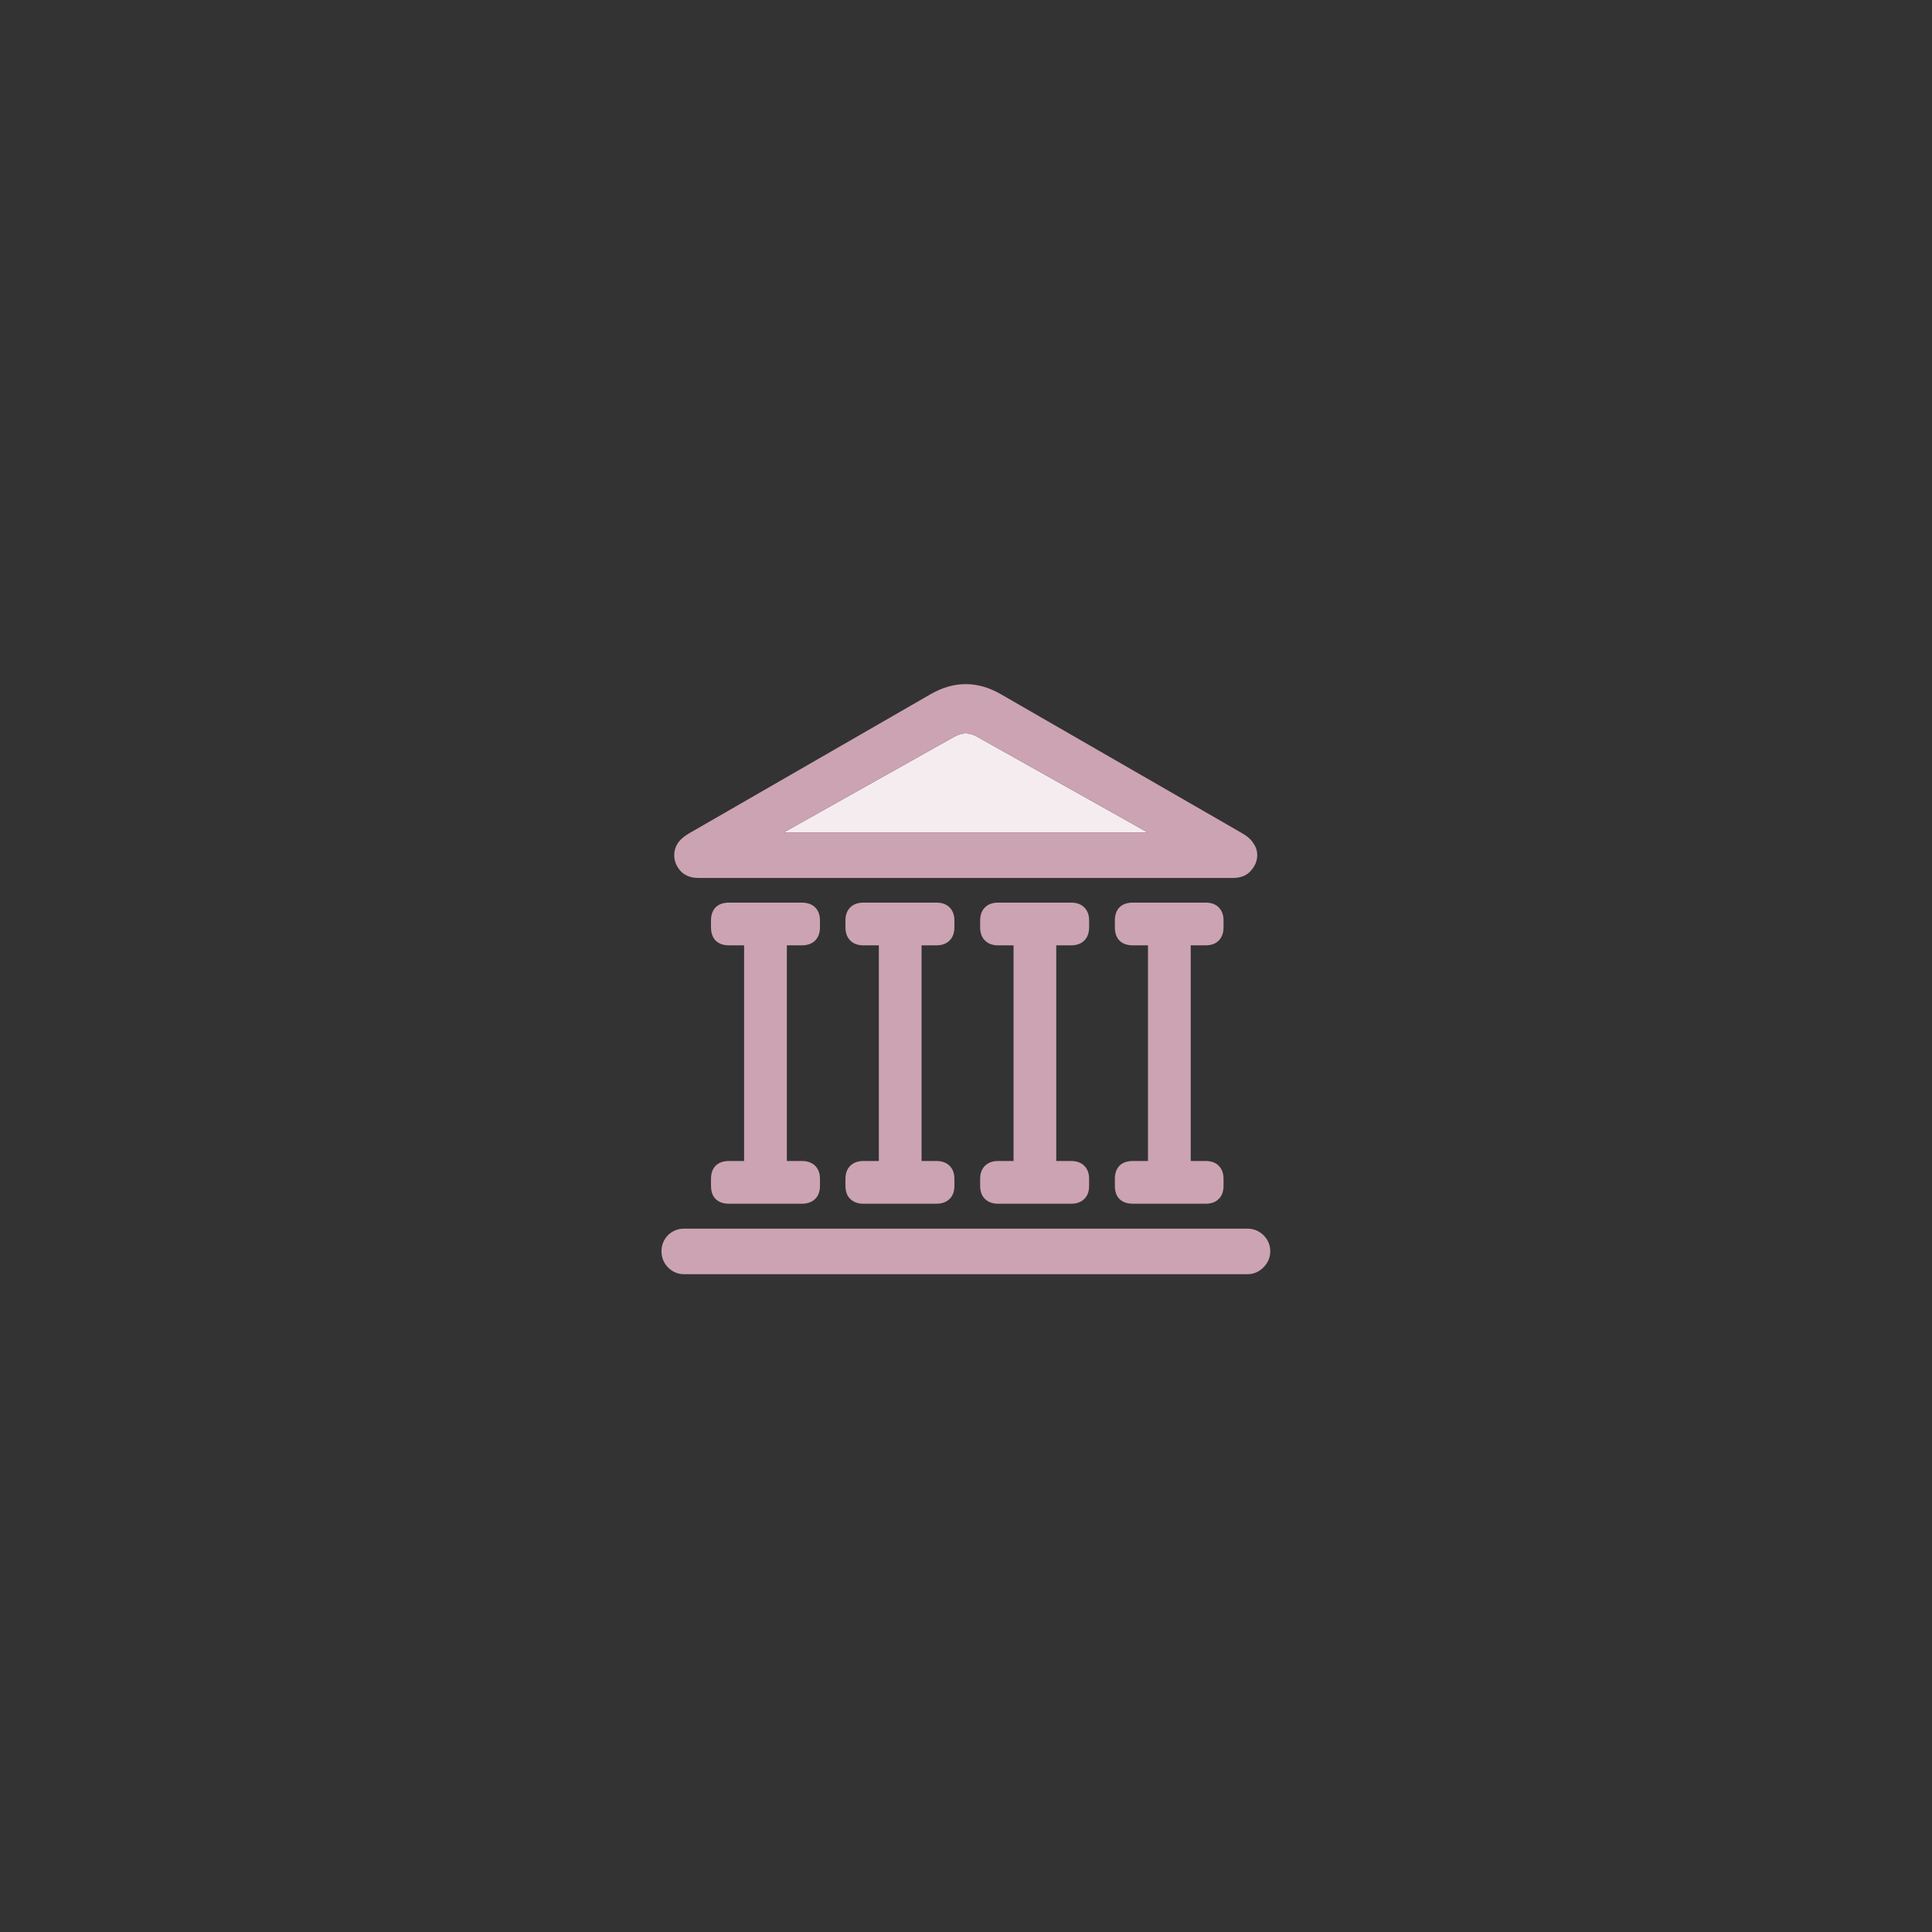 <svg width="80" height="80" viewBox="0 0 80 80" fill="none" xmlns="http://www.w3.org/2000/svg">
<rect x="0" y="0" width="80" height="80" fill="#333333" stroke="none"/>
<path d="M32.453 34.469L39.531 30.496C39.695 30.41 39.848 30.367 39.988 30.367C40.129 30.367 40.281 30.41 40.445 30.496L47.523 34.469H32.453Z" fill="#F5ECF0"/>
<path d="M27.391 51.812C27.391 52.07 27.48 52.293 27.66 52.48C27.848 52.668 28.07 52.762 28.328 52.762H51.648C51.906 52.762 52.129 52.668 52.316 52.48C52.504 52.293 52.598 52.07 52.598 51.812C52.598 51.555 52.504 51.332 52.316 51.145C52.129 50.965 51.906 50.875 51.648 50.875H28.328C28.07 50.875 27.848 50.965 27.66 51.145C27.48 51.332 27.391 51.555 27.391 51.812ZM29.441 38.395C29.441 38.629 29.504 38.812 29.629 38.945C29.762 39.078 29.949 39.145 30.191 39.145H33.191C33.434 39.145 33.621 39.078 33.754 38.945C33.887 38.812 33.953 38.629 33.953 38.395V38.113C33.953 37.887 33.887 37.707 33.754 37.574C33.621 37.441 33.434 37.375 33.191 37.375H30.191C29.949 37.375 29.762 37.441 29.629 37.574C29.504 37.707 29.441 37.887 29.441 38.113V38.395ZM30.812 48.414H32.582V38.512H30.812V48.414ZM29.441 49.094C29.441 49.336 29.504 49.52 29.629 49.645C29.762 49.777 29.949 49.844 30.191 49.844H33.191C33.434 49.844 33.621 49.777 33.754 49.645C33.887 49.52 33.953 49.336 33.953 49.094V48.812C33.953 48.586 33.887 48.406 33.754 48.273C33.621 48.141 33.434 48.074 33.191 48.074H30.191C29.949 48.074 29.762 48.141 29.629 48.273C29.504 48.406 29.441 48.586 29.441 48.812V49.094ZM35.008 38.395C35.008 38.629 35.074 38.812 35.207 38.945C35.34 39.078 35.523 39.145 35.758 39.145H38.77C39.004 39.145 39.188 39.078 39.32 38.945C39.453 38.812 39.52 38.629 39.52 38.395V38.113C39.52 37.887 39.453 37.707 39.32 37.574C39.188 37.441 39.004 37.375 38.77 37.375H35.758C35.523 37.375 35.34 37.441 35.207 37.574C35.074 37.707 35.008 37.887 35.008 38.113V38.395ZM36.391 48.414H38.16V38.512H36.391V48.414ZM35.008 49.094C35.008 49.336 35.074 49.52 35.207 49.645C35.34 49.777 35.523 49.844 35.758 49.844H38.77C39.004 49.844 39.188 49.777 39.32 49.645C39.453 49.52 39.52 49.336 39.52 49.094V48.812C39.52 48.586 39.453 48.406 39.32 48.273C39.188 48.141 39.004 48.074 38.77 48.074H35.758C35.523 48.074 35.34 48.141 35.207 48.273C35.074 48.406 35.008 48.586 35.008 48.812V49.094ZM40.586 38.395C40.586 38.629 40.652 38.812 40.785 38.945C40.918 39.078 41.102 39.145 41.336 39.145H44.348C44.582 39.145 44.766 39.078 44.898 38.945C45.031 38.812 45.098 38.629 45.098 38.395V38.113C45.098 37.887 45.031 37.707 44.898 37.574C44.766 37.441 44.582 37.375 44.348 37.375H41.336C41.102 37.375 40.918 37.441 40.785 37.574C40.652 37.707 40.586 37.887 40.586 38.113V38.395ZM41.969 48.414H43.738V38.512H41.969V48.414ZM40.586 49.094C40.586 49.336 40.652 49.52 40.785 49.645C40.918 49.777 41.102 49.844 41.336 49.844H44.348C44.582 49.844 44.766 49.777 44.898 49.645C45.031 49.52 45.098 49.336 45.098 49.094V48.812C45.098 48.586 45.031 48.406 44.898 48.273C44.766 48.141 44.582 48.074 44.348 48.074H41.336C41.102 48.074 40.918 48.141 40.785 48.273C40.652 48.406 40.586 48.586 40.586 48.812V49.094ZM46.164 38.395C46.164 38.629 46.227 38.812 46.352 38.945C46.484 39.078 46.672 39.145 46.914 39.145H49.914C50.156 39.145 50.34 39.078 50.465 38.945C50.598 38.812 50.664 38.629 50.664 38.395V38.113C50.664 37.887 50.598 37.707 50.465 37.574C50.34 37.441 50.156 37.375 49.914 37.375H46.914C46.672 37.375 46.484 37.441 46.352 37.574C46.227 37.707 46.164 37.887 46.164 38.113V38.395ZM47.535 48.414H49.305V38.512H47.535V48.414ZM46.164 49.094C46.164 49.336 46.227 49.52 46.352 49.645C46.484 49.777 46.672 49.844 46.914 49.844H49.914C50.156 49.844 50.34 49.777 50.465 49.645C50.598 49.52 50.664 49.336 50.664 49.094V48.812C50.664 48.586 50.598 48.406 50.465 48.273C50.34 48.141 50.156 48.074 49.914 48.074H46.914C46.672 48.074 46.484 48.141 46.352 48.273C46.227 48.406 46.164 48.586 46.164 48.812V49.094ZM28.938 36.355H51.039C51.367 36.355 51.617 36.258 51.789 36.062C51.969 35.867 52.059 35.648 52.059 35.406C52.059 35.234 52.008 35.074 51.906 34.926C51.812 34.77 51.656 34.629 51.438 34.504L41.43 28.738C40.953 28.465 40.473 28.328 39.988 28.328C39.504 28.328 39.023 28.465 38.547 28.738L28.539 34.504C28.32 34.629 28.16 34.77 28.059 34.926C27.965 35.074 27.918 35.234 27.918 35.406C27.918 35.648 28.004 35.867 28.176 36.062C28.355 36.258 28.609 36.355 28.938 36.355ZM32.453 34.469L39.531 30.496C39.695 30.41 39.848 30.367 39.988 30.367C40.129 30.367 40.281 30.41 40.445 30.496L47.523 34.469H32.453Z" fill="#CCA3B2"/>
</svg>
